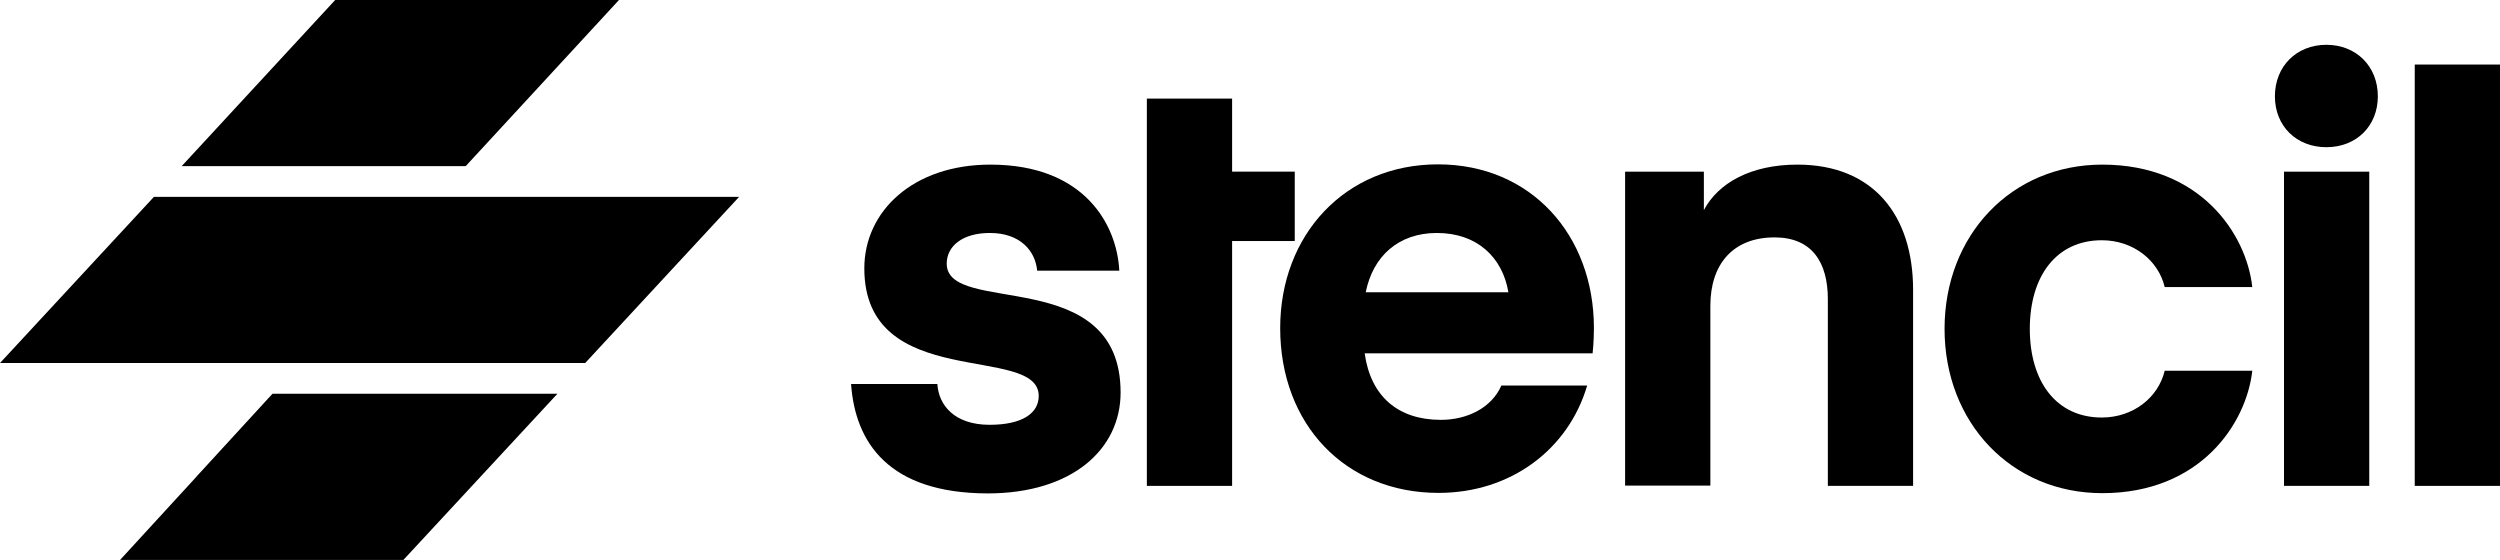 <svg width="893" height="200" viewBox="0 0 893 200" fill="none" xmlns="http://www.w3.org/2000/svg">
<path d="M304 137.161H334.824C335.288 144.681 340.859 151.737 353.486 151.737C365.091 151.737 371.033 147.652 371.033 141.432C371.033 122.584 308.735 140.318 308.735 95.846C308.735 75.513 326.097 58.801 353.764 58.801C387.374 58.801 398.979 80.248 399.815 96.681H370.476C369.826 89.625 364.441 83.219 353.578 83.219C343.737 83.219 338.166 87.954 338.166 94.174C338.166 113.022 400.279 94.174 400.279 140.225C400.279 160.372 383.103 176.248 352.743 176.248C317.462 176.155 305.485 158.144 304 137.161Z" fill="black"/>
<path d="M440.109 61.308V35.219H409.656V173.556H440.109V86.097H462.484V61.308H440.109Z" fill="black"/>
<path d="M487.459 126.205C489.594 141.617 499.436 149.973 514.662 149.973C523.854 149.973 532.674 145.888 536.295 137.718H566.933C560.248 160.465 539.73 176.062 513.827 176.062C480.589 176.062 457.285 151.644 457.285 117.199C457.285 83.962 480.403 58.708 513.641 58.708C546.879 58.708 569.347 83.962 569.347 117.199C569.347 122.12 568.883 126.205 568.883 126.205H487.459ZM487.83 104.387H538.802C536.666 91.76 527.475 83.219 513.27 83.219C499.436 83.219 490.43 91.575 487.83 104.387Z" fill="black"/>
<path d="M608.62 75.049C613.726 65.393 625.332 58.801 642.044 58.801C669.061 58.801 683.359 76.813 683.359 103.552V173.556H652.906V106.894C652.906 93.803 647.336 84.797 633.873 84.797C619.111 84.797 610.941 94.267 610.941 109.215V173.463H580.488V61.308H608.62V75.049Z" fill="black"/>
<path d="M750.949 58.801C785.858 58.801 802.385 83.404 804.52 102.53H773.232C770.911 92.874 761.905 85.818 750.764 85.818C734.516 85.818 725.046 98.631 725.046 117.478C725.046 136.325 734.516 149.138 750.764 149.138C761.905 149.138 770.911 142.082 773.232 132.426H804.52C802.385 151.459 785.858 176.155 750.949 176.155C718.361 176.155 694.593 150.902 694.593 117.478C694.593 84.054 718.361 58.801 750.949 58.801Z" fill="black"/>
<path d="M812.597 34.383C812.597 23.706 820.303 16 830.98 16C841.657 16 849.364 23.706 849.364 34.383C849.364 45.06 841.657 52.58 830.98 52.58C820.396 52.58 812.597 45.153 812.597 34.383ZM815.847 61.308H846.3V173.556H815.847V61.308Z" fill="black"/>
<path d="M862.547 173.556V23.056H893V173.556H862.547Z" fill="black"/>
<path d="M97.353 140.659H199.1L144.1 200H42.9L97.353 140.659Z" fill="black"/>
<path opacity="0.4" d="M97.353 140.659H199.1L70.126 170.33L97.353 140.659Z" fill="black"/>
<path d="M264 70.33H54.971L0 129.67H209.029L264 70.33Z" fill="black"/>
<path d="M119.728 0H221.1L166.353 59.341H64.9L119.728 0Z" fill="black"/>
</svg>
